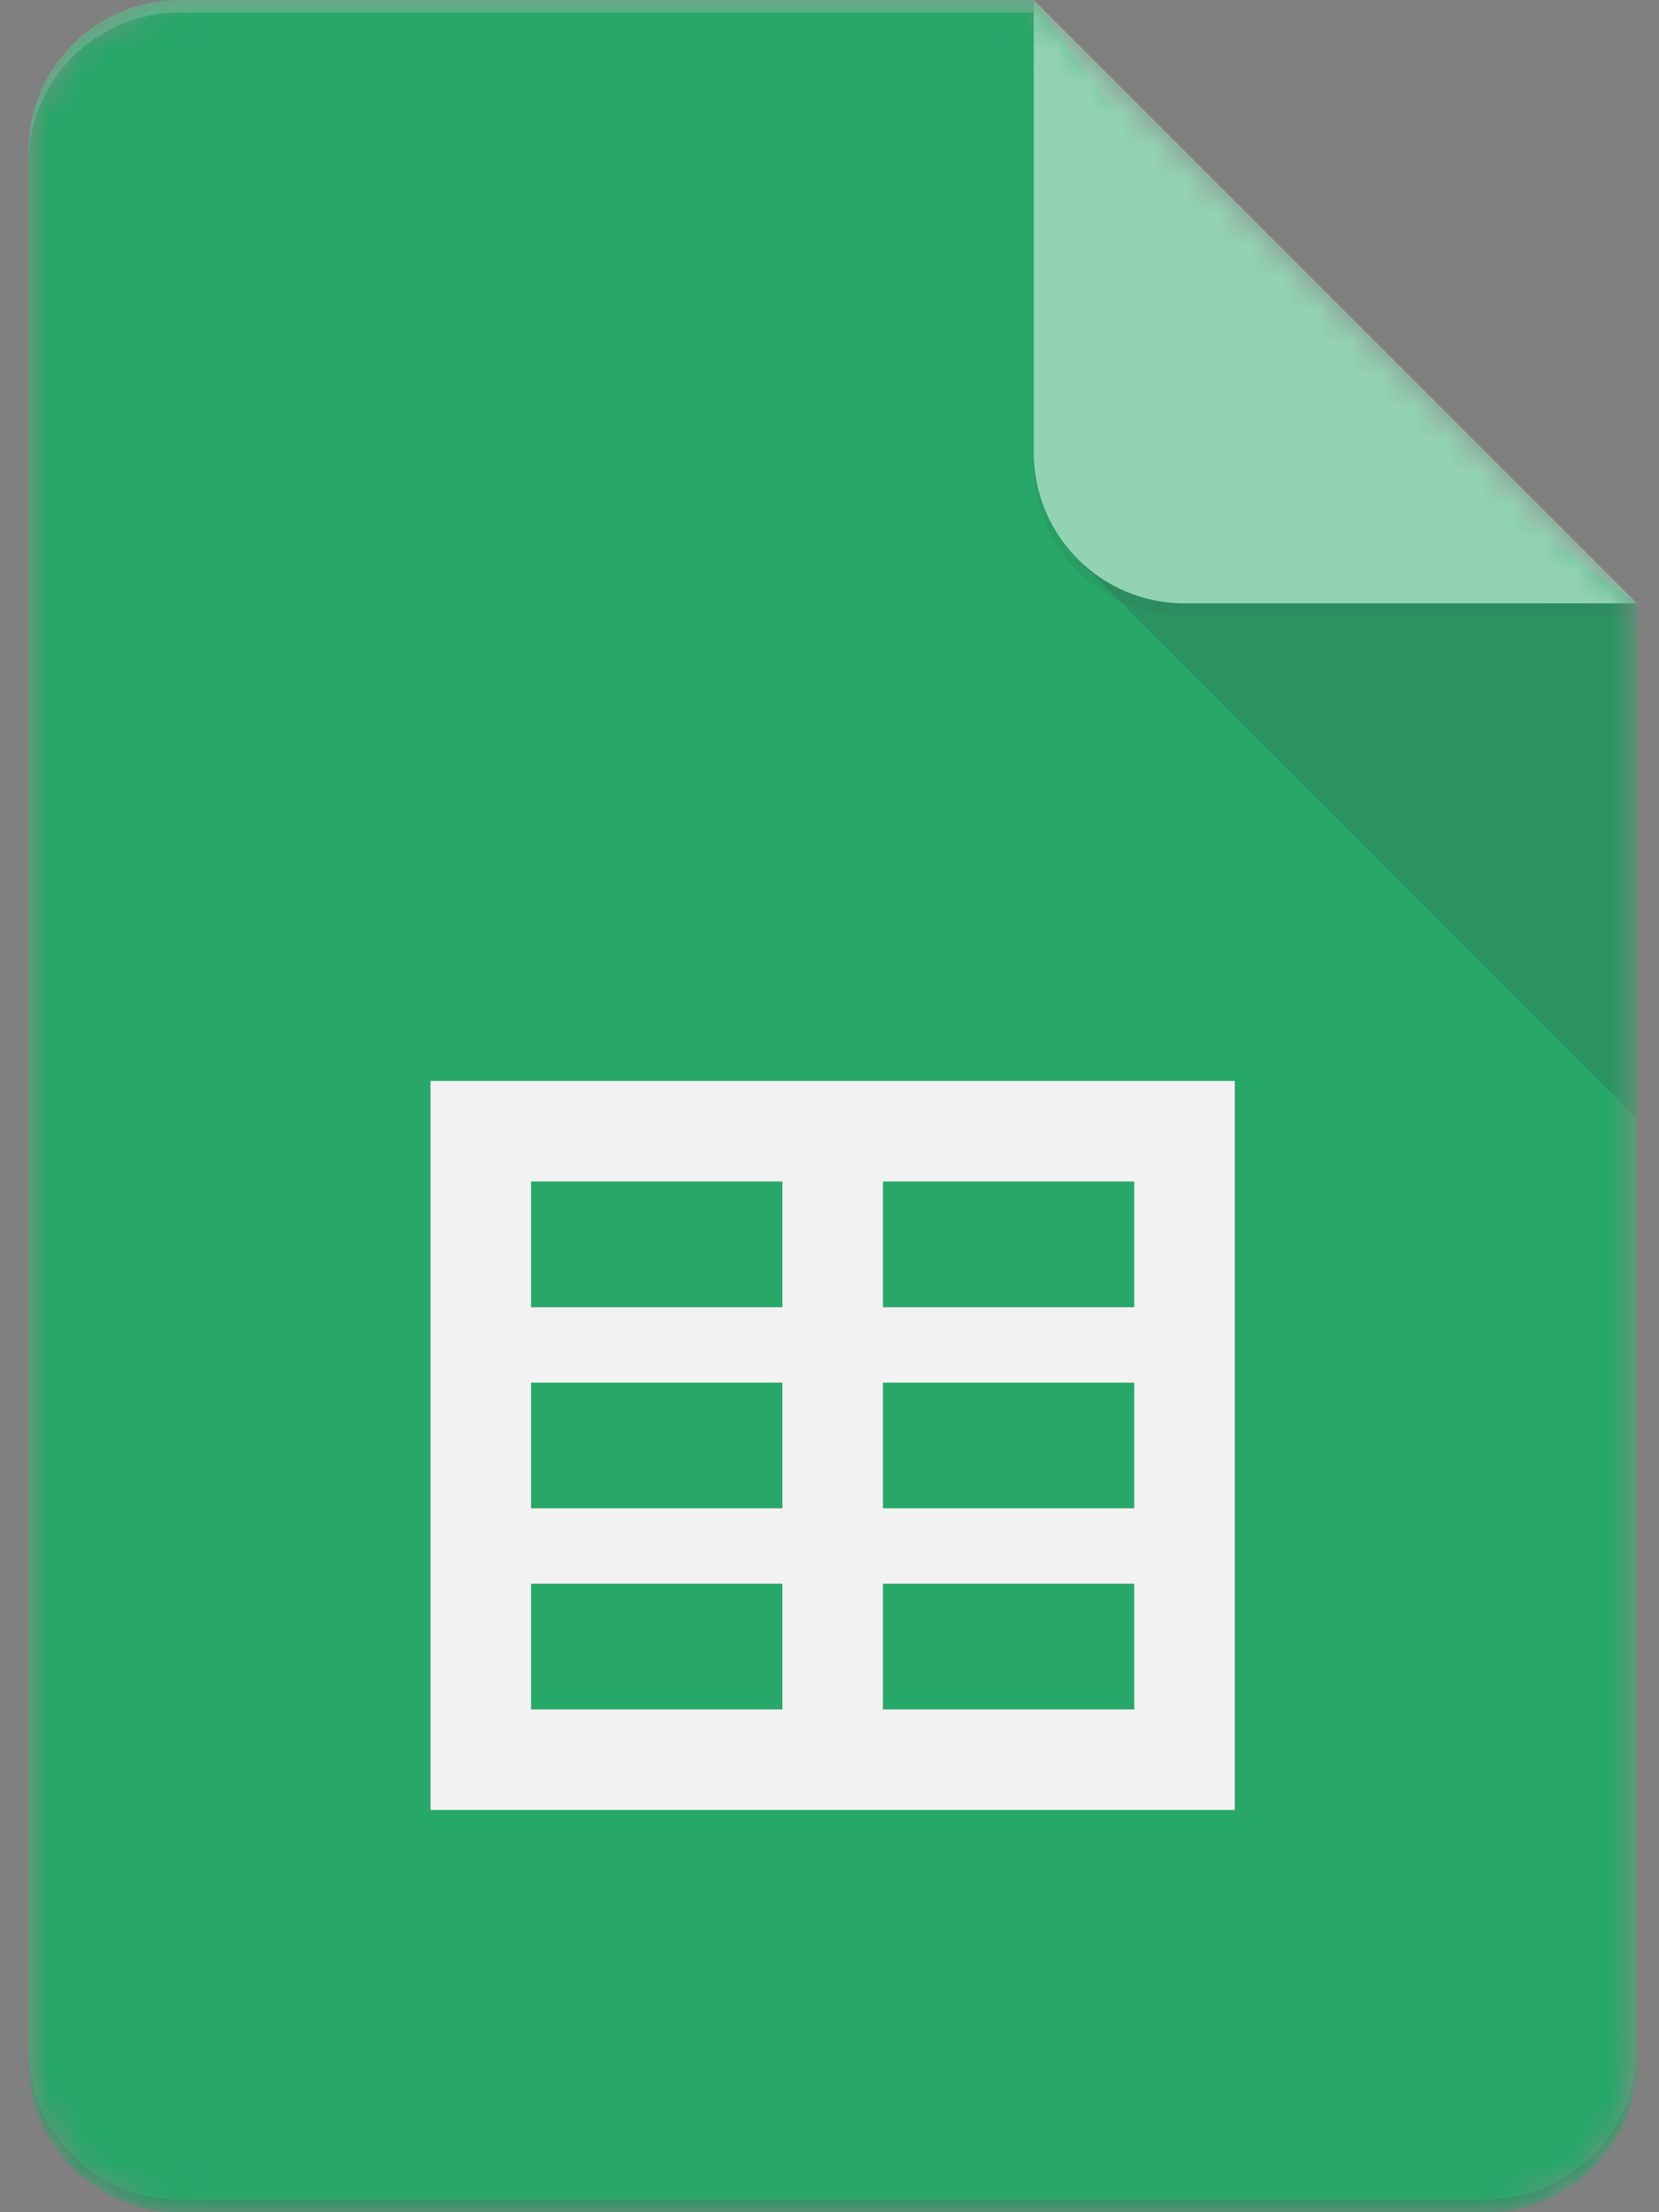 <svg width="51" height="68" viewBox="0 0 51 68" fill="none" xmlns="http://www.w3.org/2000/svg">
<rect x="0" y="0" width="51" height="68" fill="#808080" stroke="none"/>
<mask id="mask0_4417_1744" style="mask-type:luminance" maskUnits="userSpaceOnUse" x="0" y="0" width="51" height="68">
<path d="M31.779 0.001H5.507C2.957 0.001 0.871 2.088 0.871 4.637V63.362C0.871 65.912 2.957 67.999 5.507 67.999H45.687C48.237 67.999 50.323 65.912 50.323 63.362V18.546L31.779 0.001Z" fill="white"/>
</mask>
<g mask="url(#mask0_4417_1744)">
<path d="M31.779 0.001H5.507C2.957 0.001 0.871 2.088 0.871 4.637V63.362C0.871 65.912 2.957 67.999 5.507 67.999H45.687C48.237 67.999 50.323 65.912 50.323 63.362V18.546L39.506 10.819L31.779 0.001Z" fill="#0F9D58"/>
</g>
<mask id="mask1_4417_1744" style="mask-type:luminance" maskUnits="userSpaceOnUse" x="0" y="0" width="51" height="68">
<path d="M31.779 0.001H5.507C2.957 0.001 0.871 2.088 0.871 4.637V63.362C0.871 65.912 2.957 67.999 5.507 67.999H45.687C48.237 67.999 50.323 65.912 50.323 63.362V18.546L31.779 0.001Z" fill="white"/>
</mask>
<g mask="url(#mask1_4417_1744)">
<path d="M13.234 33.227V55.636H37.96V33.227H13.234ZM24.052 52.545H16.325V48.681H24.052V52.545ZM24.052 46.363H16.325V42.5H24.052V46.363ZM24.052 40.182H16.325V36.318H24.052V40.182ZM34.869 52.545H27.142V48.681H34.869V52.545ZM34.869 46.363H27.142V42.5H34.869V46.363ZM34.869 40.182H27.142V36.318H34.869V40.182Z" fill="#F1F1F1"/>
</g>
<mask id="mask2_4417_1744" style="mask-type:luminance" maskUnits="userSpaceOnUse" x="0" y="0" width="51" height="68">
<path d="M31.779 0.001H5.507C2.957 0.001 0.871 2.088 0.871 4.637V63.362C0.871 65.912 2.957 67.999 5.507 67.999H45.687C48.237 67.999 50.323 65.912 50.323 63.362V18.546L31.779 0.001Z" fill="white"/>
</mask>
<g mask="url(#mask2_4417_1744)">
<path d="M33.135 17.19L50.323 34.375V18.546L33.135 17.19Z" fill="url(#paint0_linear_4417_1744)"/>
</g>
<mask id="mask3_4417_1744" style="mask-type:luminance" maskUnits="userSpaceOnUse" x="0" y="0" width="51" height="68">
<path d="M31.779 0.001H5.507C2.957 0.001 0.871 2.088 0.871 4.637V63.362C0.871 65.912 2.957 67.999 5.507 67.999H45.687C48.237 67.999 50.323 65.912 50.323 63.362V18.546L31.779 0.001Z" fill="white"/>
</mask>
<g mask="url(#mask3_4417_1744)">
<path d="M31.779 0.001V13.91C31.779 16.471 33.853 18.546 36.415 18.546H50.323L31.779 0.001Z" fill="#87CEAC"/>
</g>
<mask id="mask4_4417_1744" style="mask-type:luminance" maskUnits="userSpaceOnUse" x="0" y="0" width="51" height="68">
<path d="M31.779 0.001H5.507C2.957 0.001 0.871 2.088 0.871 4.637V63.362C0.871 65.912 2.957 67.999 5.507 67.999H45.687C48.237 67.999 50.323 65.912 50.323 63.362V18.546L31.779 0.001Z" fill="white"/>
</mask>
<g mask="url(#mask4_4417_1744)">
<path d="M5.507 0.001C2.957 0.001 0.871 2.088 0.871 4.637V5.024C0.871 2.474 2.957 0.388 5.507 0.388H31.779V0.001H5.507Z" fill="white" fill-opacity="0.2"/>
</g>
<mask id="mask5_4417_1744" style="mask-type:luminance" maskUnits="userSpaceOnUse" x="0" y="0" width="51" height="68">
<path d="M31.779 0.001H5.507C2.957 0.001 0.871 2.088 0.871 4.637V63.362C0.871 65.912 2.957 67.999 5.507 67.999H45.687C48.237 67.999 50.323 65.912 50.323 63.362V18.546L31.779 0.001Z" fill="white"/>
</mask>
<g mask="url(#mask5_4417_1744)">
<path d="M45.687 67.612H5.507C2.957 67.612 0.871 65.526 0.871 62.976V63.362C0.871 65.912 2.957 67.999 5.507 67.999H45.687C48.237 67.999 50.323 65.912 50.323 63.362V62.976C50.323 65.526 48.237 67.612 45.687 67.612Z" fill="#263238" fill-opacity="0.2"/>
</g>
<mask id="mask6_4417_1744" style="mask-type:luminance" maskUnits="userSpaceOnUse" x="0" y="0" width="51" height="68">
<path d="M31.779 0.001H5.507C2.957 0.001 0.871 2.088 0.871 4.637V63.362C0.871 65.912 2.957 67.999 5.507 67.999H45.687C48.237 67.999 50.323 65.912 50.323 63.362V18.546L31.779 0.001Z" fill="white"/>
</mask>
<g mask="url(#mask6_4417_1744)">
<path d="M36.415 18.546C33.853 18.546 31.779 16.471 31.779 13.91V14.296C31.779 16.858 33.853 18.933 36.415 18.933H50.323V18.546H36.415Z" fill="#263238" fill-opacity="0.1"/>
</g>
<path d="M31.779 0.001H5.507C2.957 0.001 0.871 2.088 0.871 4.637V63.362C0.871 65.912 2.957 67.999 5.507 67.999H45.687C48.237 67.999 50.323 65.912 50.323 63.362V18.546L31.779 0.001Z" fill="url(#paint1_radial_4417_1744)"/>
<defs>
<linearGradient id="paint0_linear_4417_1744" x1="892.662" y1="164.741" x2="892.662" y2="1735.91" gradientUnits="userSpaceOnUse">
<stop stop-color="#263238" stop-opacity="0.2"/>
<stop offset="1" stop-color="#263238" stop-opacity="0.02"/>
</linearGradient>
<radialGradient id="paint1_radial_4417_1744" cx="0" cy="0" r="1" gradientUnits="userSpaceOnUse" gradientTransform="translate(157.539 134.394) scale(7974.18 7974.18)">
<stop stop-color="white" stop-opacity="0.1"/>
<stop offset="1" stop-color="white" stop-opacity="0"/>
</radialGradient>
</defs>
</svg>
